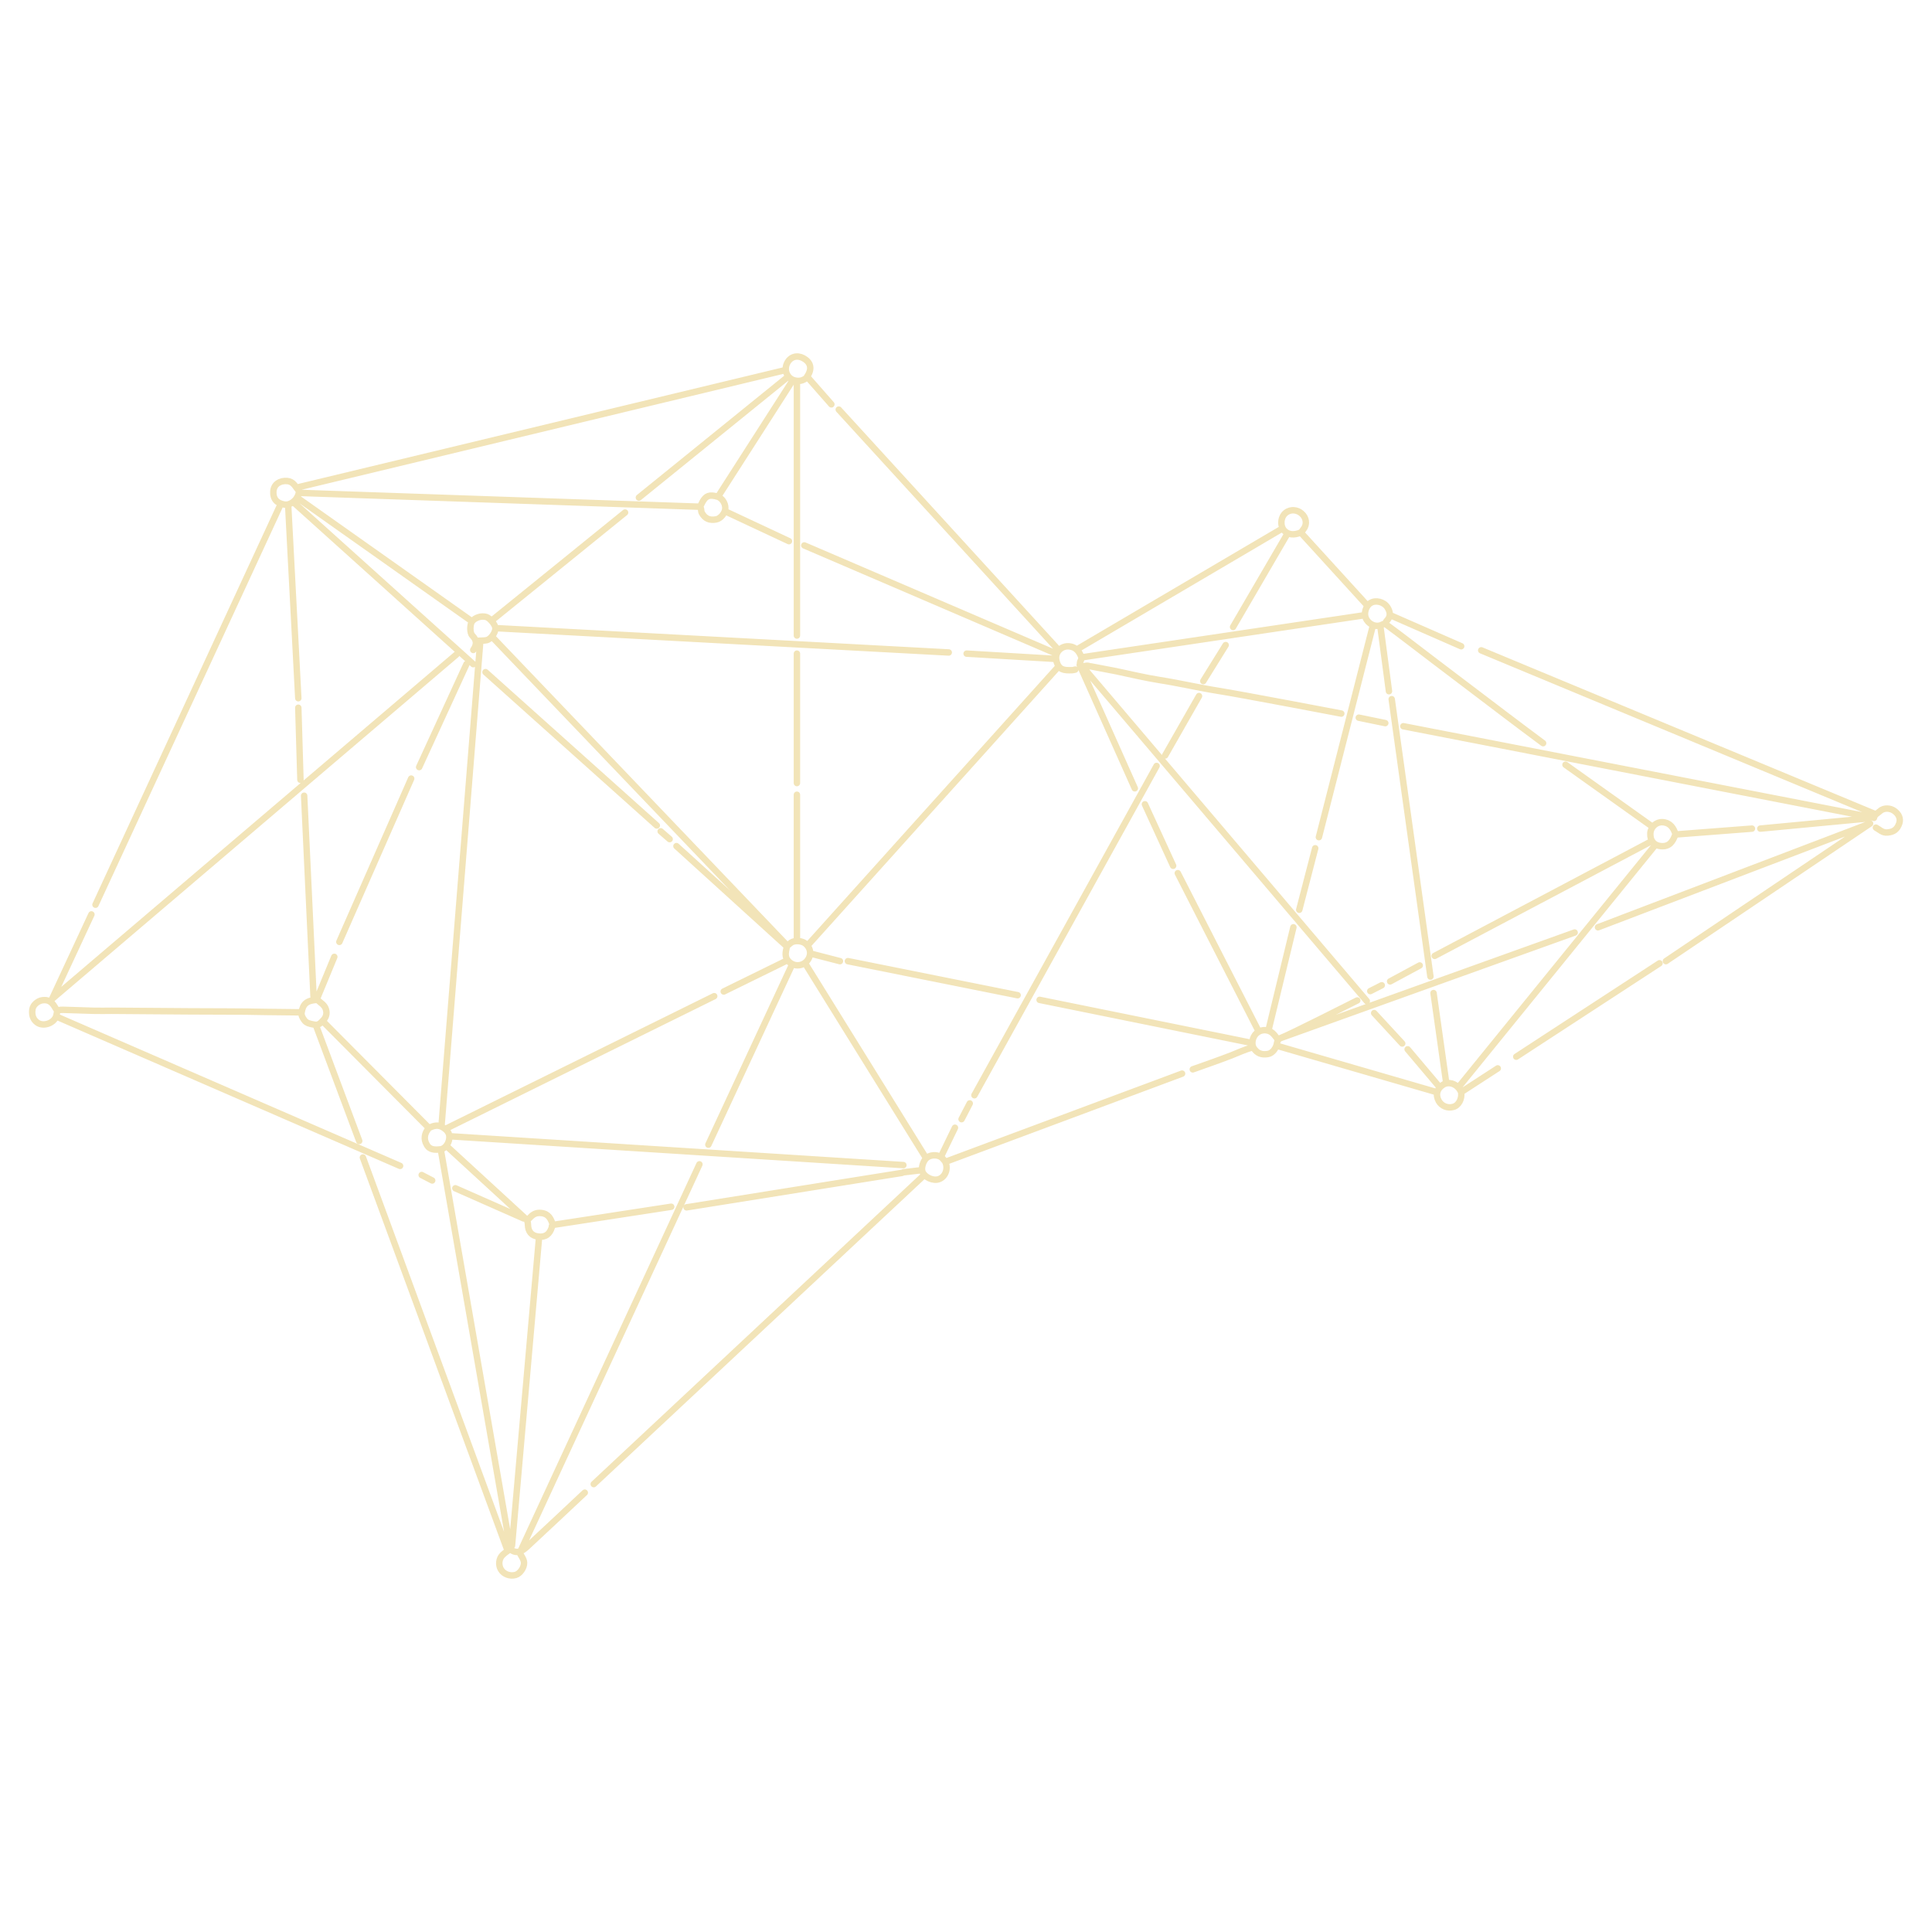 <?xml version="1.0" encoding="UTF-8"?>
<svg id="a"
  xmlns="http://www.w3.org/2000/svg" viewBox="0 0 600 600">
  <path d="M141.718,203.295L16.18,310.218M87.018,156.876l-57.359,124.088m187.552,80.63l-55.365,119.734m-49.139-121.85l44.666,121.368m129.528-115.807l-102.51,95.861m151.891-253.796l88.185,103.779m-406.775,4.896l106.559,46.298m234.938-124.208l-56.574,102.268m157.393-138.171l122.452,50.892m-254.097-45.452l-77.547,86.19m-97.735-95.559l91.449,95.68m-22.726,15.654l-83.35,41.161m122.032-223.333l68.299,74.706m-78.997-32.518l78.273,33.606m185.859,59.596l-60.625,74.646m-86.189-3.808l-73.316,27.32m219.101-99.488l-67.33,35.601M243.684,114.99l-151.045,36.326m305.415,12.935l-63.587,37.414m-84.316,97.674l37.474,60.381m-40.133-241.224v78.877m-1.632,102.449l-25.869,55.667m269.029-65.882l-91.269,32.76m-246.965-113.631l53.189,47.628m376.797-.604l-84.501,32.215M91.068,155.909l55.909,50.348m332.248,24.54c-3.624-2.72-7.979-5.924-11.602-8.704-7.255-5.5-14.506-11.001-21.76-16.501-3.145-2.418-6.286-4.775-9.43-7.193-1.812-1.39-3.687-2.78-5.558-4.17-.423-.302-.91-.665-1.634-.242-1.693,.907-3.746,.121-4.775-1.451-1.21-1.873-.241-4.412,1.147-5.258,1.634-1.028,4.173-.363,5.261,1.33,.965,1.511,1.088,2.962-.304,4.292-.182,.181-.241,.544-.364,.786M127.695,241.797l-22.303,50.711m-13.176-137.989l54.277,38.38m219.284,78.273l25.082,49.079M244.53,117.166l-46.117,37.353m316.959,144.638l-44.486,29.012M194.121,159.173l-41.04,33.243m94.411,10.577v40.194m178.786-48.596l-16.681,65.398m14.023-68.904l-87.641,13.055m-199.035,153.16l21.578,123.907M335.314,206.499l17.105,38.32m-106.378-126.505l-22.908,35.721m-124.934,164.584l13.358,35.721m211.305-43.82l65.821,13.358m-288.126-6.407l32.578,32.759m447.636-94.471l-63.405,42.732M144.861,206.257l-14.687,31.974m269.574-72.349l-16.804,28.831m13.841,130.132l49.379,14.325M28.389,283.985l-12.512,26.897m385.8-22.907l-7.734,31.974m-244.792-120.763l-12.028,150.38m178.909-40.497l-52.705-10.577m-124.39,57.662l24.539,22.545m240.681-213.119l20.431,22.424m29.193,12.693l-21.942-9.61M141.416,369.028l21.215,9.369M432.204,217.137l12.025,86.13m.969,5.138l3.928,27.803m94.956-78.877l-23.576,1.813M181.61,463.559c-5.984,5.621-11.968,11.242-17.951,16.803-1.511,1.389-3.204,2.417-5.259,.725-.786,.604-1.632,1.15-2.297,1.814-1.209,1.147-1.39,3.2-.483,4.593,.846,1.389,2.78,2.116,4.473,1.63,1.39-.36,2.72-2.294,2.659-3.806-.061-1.27-1.028-2.176-1.451-3.327M245.014,168.058l-19.765-9.248m18.979,139.561l-19.462,9.55m183.684-44.486l-4.956,19.1m-193.415-19.764l34.271,31.128m111.213-44.123l8.764,19.1m8.039-52.705l-10.517,18.435m-81.718,129.648l-66.909,10.698m369.362-117.923c1.147,.604,2.053,1.693,3.627,1.511,1.871-.181,2.959-.907,3.627-2.841,.483-1.451-.123-2.901-1.634-3.929-1.028-.725-3.082-1.088-4.411,.181-.668,.604-1.634,.967-1.816,2.055m-442.073,98.883l140.649,8.945m135.994-140.225s-31.369-5.984-37.896-7.011c-6.165-.967-12.27-2.418-18.435-3.385-4.593-.725-9.127-1.813-13.66-2.78-2.659-.544-5.259-.967-7.918-1.511-.121,0-.242,.06-.302,0-.846-.544-1.873,.423-2.659-.302-.846-.846,.423-1.753,.182-2.418-.484-1.451-1.33-2.78-2.841-3.264-1.511-.484-3.022-.182-4.11,.967-.967,1.028-1.148,2.357-.725,3.748,.725,2.297,2.115,2.599,4.775,2.478,.302,0,.665-.121,.967-.182m-125.478,166.82l-36.568,5.621M17.812,313.965c-.302-.423-.544-.846-.846-1.33-.967-1.632-2.115-2.236-3.808-1.994-1.39,.181-2.901,1.451-3.083,2.78-.242,1.572,.06,3.083,1.451,4.11,1.995,1.511,5.682,.121,6.044-2.478,.181-1.39,.907-1.451,1.874-1.451,3.203,.061,6.346,.242,9.55,.302,1.934,.061,3.868,0,5.742,0,8.039,.061,16.017,.121,24.056,.181,7.918,.061,15.836,0,23.754,.182,3.566,.06,7.132,.06,10.698,.121m392.935-76.882l26.895,19.16m-418.621-9.55l2.962,63.222M404.035,165.398c.364-.544,.846-1.088,1.151-1.632,.847-1.692,.178-3.687-1.634-4.775-1.27-.725-3.323-.907-4.775,.786-1.088,1.33-1.147,3.687,0,4.956,1.21,1.33,3.022,1.572,5.138,.665m-314.42-8.402l3.143,59.838m343.188,8.704l146.15,28.408M167.406,384.32l-8.401,95.68m-4.896-284.924l140.528,7.555m-201.998-50.409c-.967-1.148-1.511-2.659-3.445-2.841-2.297-.181-4.11,1.027-4.292,3.143-.181,2.478,1.148,3.808,3.445,4.17,1.753,.302,3.989-1.269,4.473-3.687m157.814-36.024c1.632-2.357,1.269-4.412-1.149-5.742-1.873-1.028-4.049-.544-5.077,1.632-.725,1.511-.423,3.324,.846,4.473,1.088,1.028,3.203,1.269,4.473,.484,.362-.181,.665-.423,.967-.665m170.809,193.535s-21.337,10.819-23.754,11.665c-.783,.302-1.025,.847-1.147,1.511-.241,1.693-1.452,3.204-2.781,3.445-1.994,.363-3.386-.181-4.474-1.813-.783-1.269-.423-3.445,.847-4.594,1.329-1.269,3.568-1.33,4.956-.121,.665,.544,1.088,1.33,1.693,1.934m56.938,16.44c.301,2.115-.787,4.17-2.48,4.594-1.752,.483-3.564-.242-4.474-1.813-1.088-1.934-.542-3.929,1.333-5.077,1.63-1.028,3.869-.423,5.075,1.33,.182,.242,.304,.544,.483,.846m-349.897-41.886l-5.439,13.176m282.264-110.005l-6.951,11.182m63.465,114.356l9.85,11.665M92.821,153.068l124.39,4.292m211.485,37.232l2.662,20.067m33.786,117.137l-11.183,7.253m-65.095-13.72c-2.298,.604-4.411,1.632-6.586,2.478-3.93,1.511-7.92,2.901-11.848,4.291m-76.821,28.831c.907,2.055,0,4.533-1.995,5.259-1.753,.665-4.473-.544-5.138-2.297-.483-1.269,.302-3.627,1.511-4.473,1.33-.906,3.445-.846,4.594,.182,.363,.363,.665,.786,.967,1.148m-160.414-10.335c-1.33,1.572-1.632,3.324-.604,5.077,.907,1.692,2.659,1.632,4.231,1.451,1.33-.121,2.599-1.632,2.78-3.445,.181-1.632-.786-2.659-2.115-3.445-1.451-.846-2.78-.423-4.11,.182m84.196-192.69c.363,.544,.121,1.209,.484,1.813,.967,1.692,2.357,2.357,4.473,1.934,1.33-.242,2.78-1.994,2.78-3.445,.061-1.572-1.088-3.264-2.478-3.627-2.418-.665-3.506-.302-4.594,1.632-.242,.484-.483,.967-.725,1.451m-45.754,223.092c-.604-1.813-1.269-3.445-3.627-3.687-1.209-.121-2.115,.182-2.962,.907-.483,.423-.846,.967-1.451,1.209,.181,.484,.302,1.028,.302,1.572,.061,2.115,1.148,3.385,3.143,3.627,2.297,.302,3.627-.725,4.292-2.962,.061-.182-.121-.423,.181-.484m269.33-80.75l-9.189,4.956m-170.868-6.286l-8.885-2.297m-1.148-179.029l7.374,8.401M98.562,310.52c.967,.907,2.237,1.511,2.66,2.962,.423,1.39,0,2.539-.907,3.445-.665,.665-1.33,1.632-2.78,1.269-1.209-.242-2.357-.363-3.083-1.451-.483-.665-.967-1.511-.786-2.357,.423-2.538,1.511-3.687,4.775-3.868m328.319,4.11l8.706,9.429m-187.975-77.245v45.271m49.079,58.145l-4.291,8.885M148.125,199.004c.967-.061,1.994,0,2.962-.181,1.33-.242,2.841-2.418,2.78-3.748-.061-1.088-1.693-3.082-2.78-3.445-1.511-.483-3.506,.121-4.473,1.33-.665,.846-.786,3.566,.061,4.413,1.511,1.511,1.39,2.901,.302,4.473m373.411,57.299c-.665-1.995-1.634-3.627-4.051-3.808-1.934-.121-3.687,1.451-3.806,3.445-.123,2.357,1.207,3.808,3.263,3.989,2.658,.242,3.687-1.39,4.47-3.506m-98.279-36.386l8.224,1.692m149.774,29.617l-33.303,3.143M92.639,219.796l.665,22.363m192.931,121.247l-5.682,.665m19.644-161.078l27.561,1.632m-26.594,138.05l-2.539,4.896m-54.277-53.491c-.363,1.632-.786,3.203,.665,4.593,1.994,1.934,5.198,1.269,6.286-1.33,.665-1.511,.181-3.204-1.149-4.292-1.088-.907-3.324-1.088-4.473-.302-.423,.302-.786,.665-1.148,.967m184.592,12.27l-3.568,1.813m-291.331,58.81l-3.264-1.692m74.223-106.74l2.78,2.418" fill="none" stroke="#d4a411" opacity="0.3" stroke-linecap="round" stroke-linejoin="round" stroke-width="2"/>
</svg>